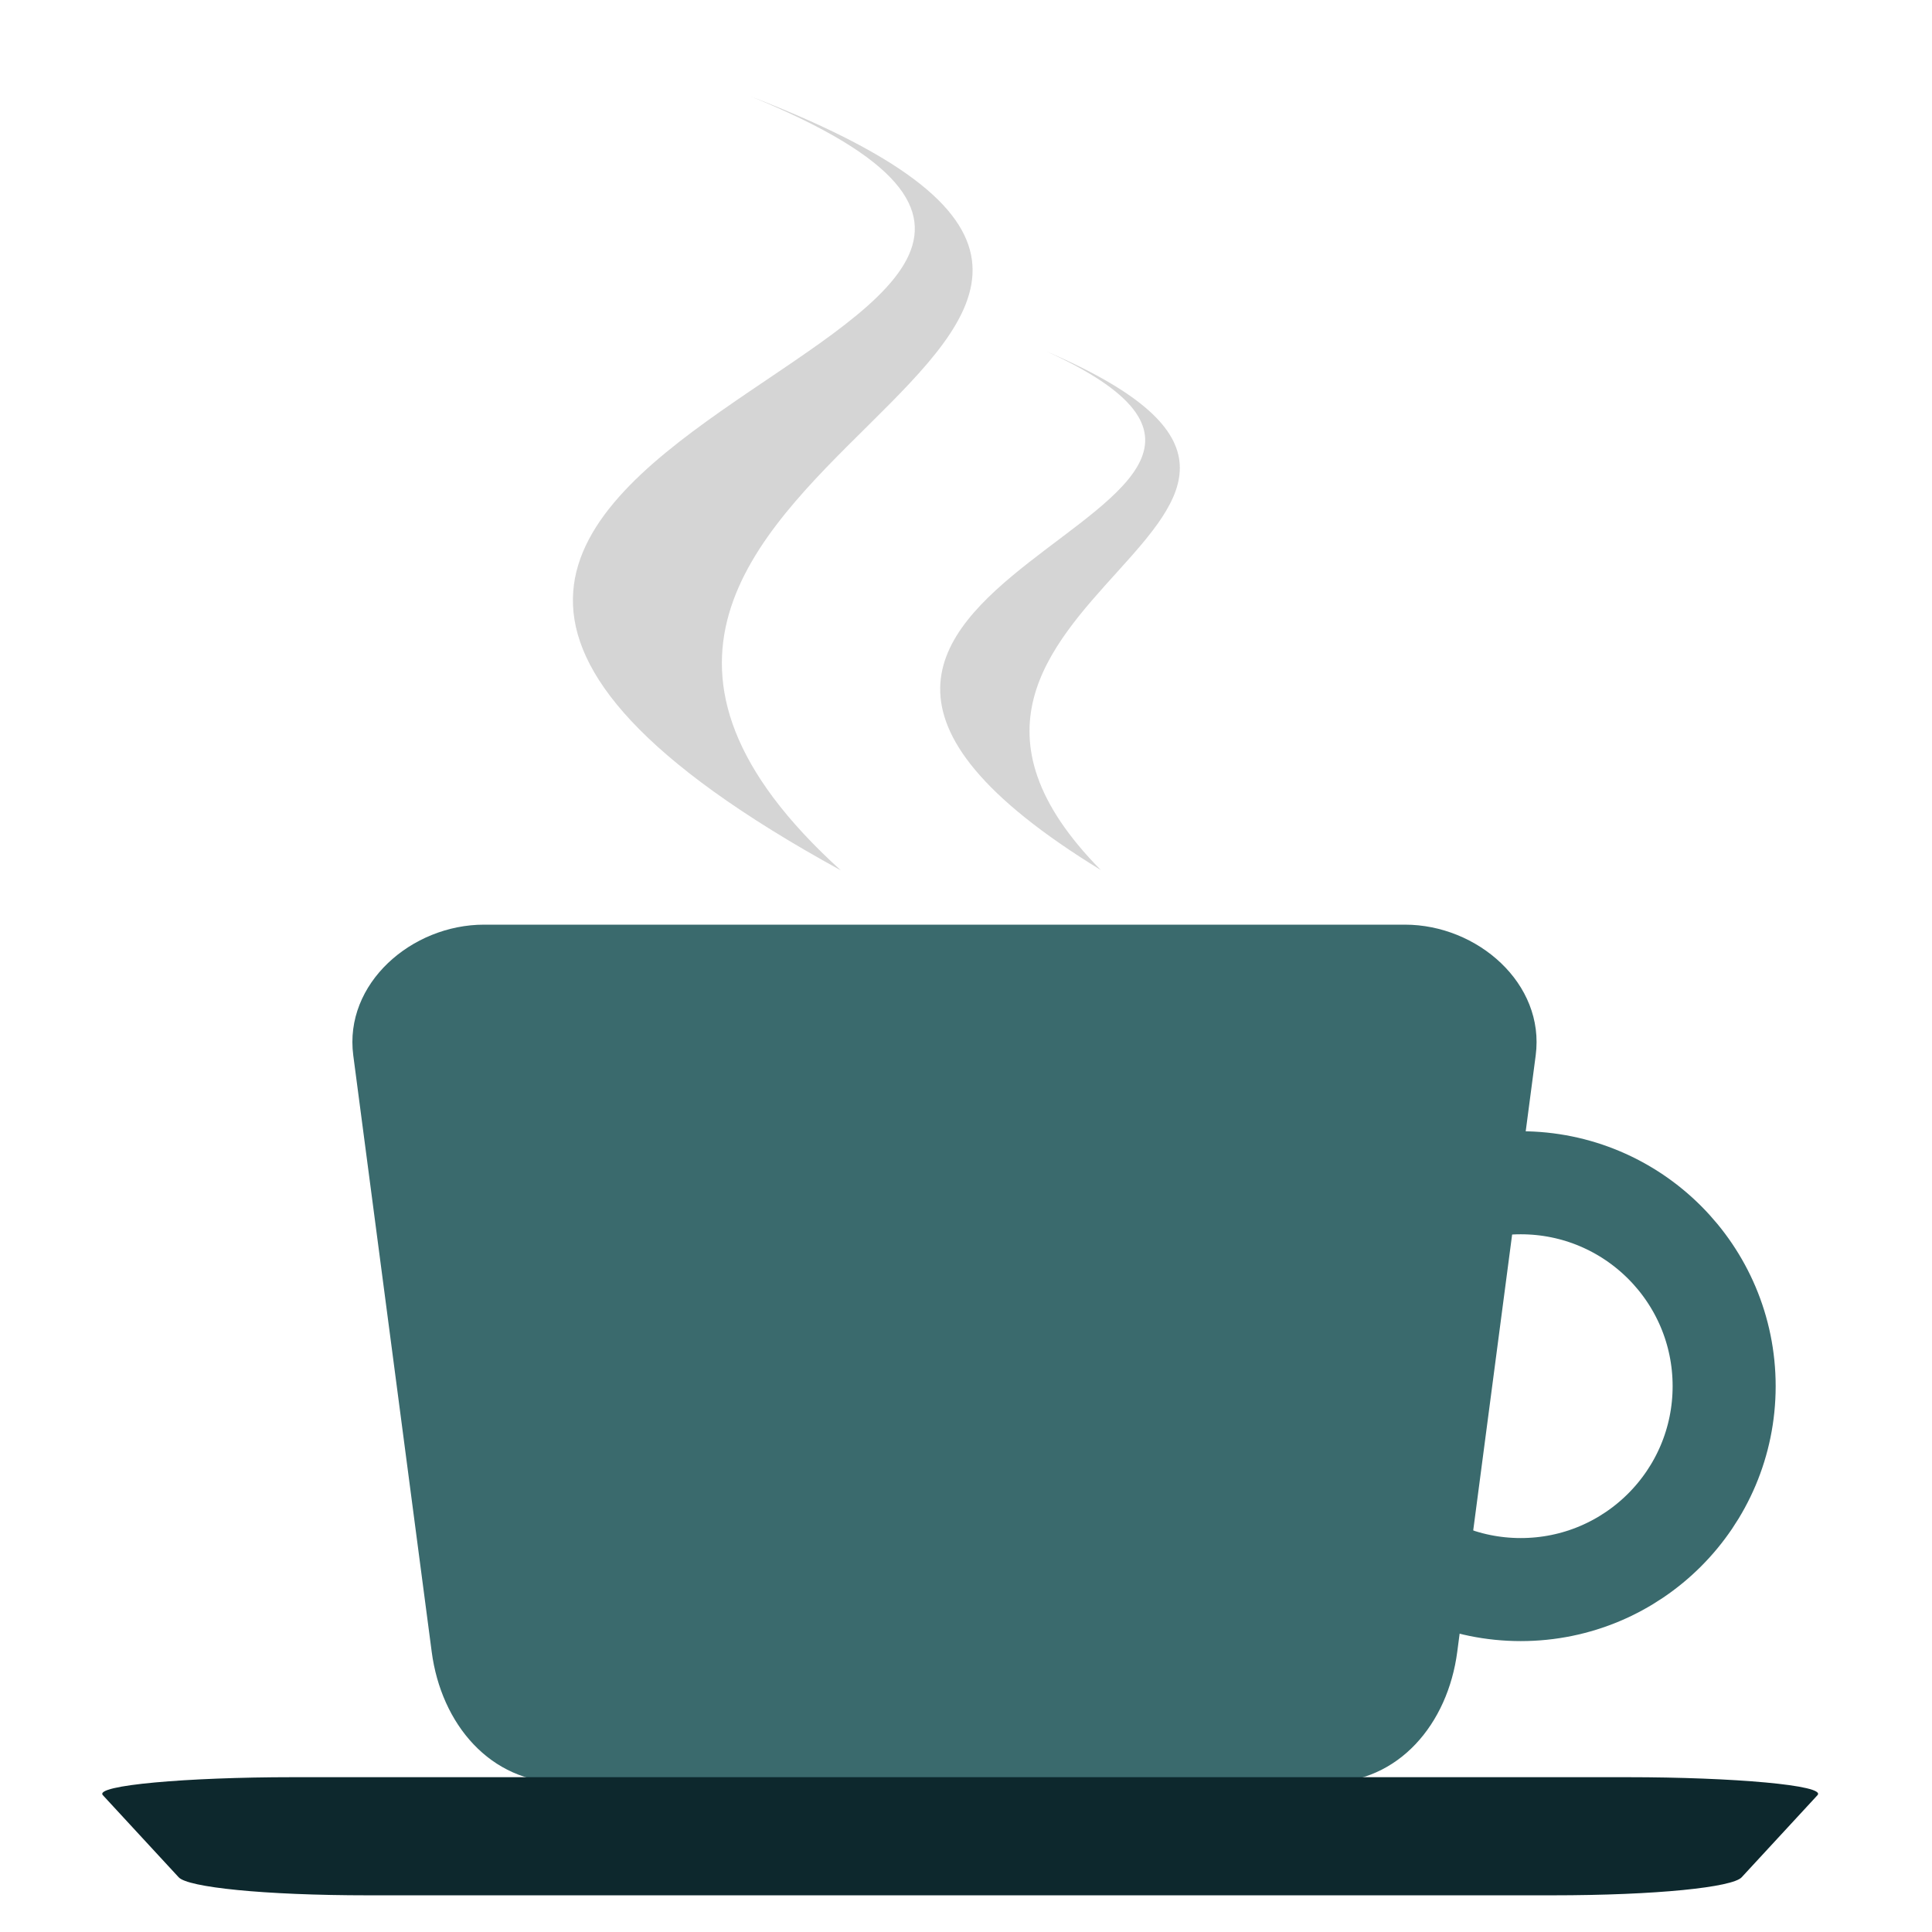 <?xml version="1.0" encoding="UTF-8" standalone="no"?>
<!-- Created with Inkscape (http://www.inkscape.org/) -->

<svg
   xmlns:dc="http://purl.org/dc/elements/1.1/"
   xmlns:cc="http://creativecommons.org/ns#"
   xmlns:rdf="http://www.w3.org/1999/02/22-rdf-syntax-ns#"
   xmlns:svg="http://www.w3.org/2000/svg"
   xmlns="http://www.w3.org/2000/svg"
   xmlns:sodipodi="http://sodipodi.sourceforge.net/DTD/sodipodi-0.dtd"
   xmlns:inkscape="http://www.inkscape.org/namespaces/inkscape"
   width="750"
   height="750"
   viewBox="0 0 750 750"
   id="svg4201"
   version="1.1"
   inkscape:version="0.91 r"
   sodipodi:docname="coffee.svg">
  <defs
     id="defs4203">
    <inkscape:path-effect
       effect="skeletal"
       id="path-effect4193"
       is_visible="true"
       pattern="m -42.426,79.196 1,0"
       copytype="single_stretched"
       prop_scale="3"
       scale_y_rel="false"
       spacing="0"
       normal_offset="0"
       tang_offset="0"
       prop_units="false"
       vertical_pattern="false"
       fuse_tolerance="0" />
    <inkscape:path-effect
       effect="clone_original"
       id="path-effect4191"
       is_visible="true"
       linkedpath="" />
  </defs>
  <sodipodi:namedview
     id="base"
     pagecolor="#ffffff"
     bordercolor="#666666"
     borderopacity="1.0"
     inkscape:pageopacity="0.0"
     inkscape:pageshadow="2"
     inkscape:zoom="0.35355339"
     inkscape:cx="-81.795616"
     inkscape:cy="224.49117"
     inkscape:document-units="px"
     inkscape:current-layer="g4235"
     showgrid="false"
     showguides="false"
     inkscape:window-width="1366"
     inkscape:window-height="716"
     inkscape:window-x="0"
     inkscape:window-y="0"
     inkscape:window-maximized="1"
     units="px" />
  <g
     inkscape:label="Layer 1"
     inkscape:groupmode="layer"
     id="layer1"
     transform="translate(0,-302.362)">
    <g
       id="g4235"
       transform="translate(0,548.715)">
      <path
         style="opacity:1;fill:#3a6a6d;fill-opacity:1;stroke:none;stroke-width:20;stroke-linecap:butt;stroke-linejoin:round;stroke-miterlimit:4;stroke-dasharray:none;stroke-opacity:1"
         d="m 187.899,112.599 357.496,0 c 28.121,0 54.427,22.879 50.76,50.76 l -30.456,231.563 c -3.667,27.881 -22.639,50.76 -50.76,50.76 l -296.585,0 c -28.121,0 -47.093,-22.879 -50.76,-50.76 L 137.139,163.358 c -3.667,-27.881 22.639,-50.76 50.76,-50.76 z"
         id="rect4166"
         inkscape:connector-curvature="0"
         sodipodi:nodetypes="sssssssss" />
      <circle
         style="opacity:1;fill:none;fill-opacity:1;stroke:#3a6a6d;stroke-width:40;stroke-linecap:butt;stroke-linejoin:round;stroke-miterlimit:4;stroke-dasharray:none;stroke-opacity:1"
         id="path4169"
         cx="590.348"
         cy="291.756"
         r="78.963" />
      <path
         sodipodi:nodetypes="sssssssss"
         inkscape:connector-curvature="0"
         id="path4171"
         d="m 113.54,443.551 518.396,0 c 40.777,0 77.167,3.132 73.605,6.988 l -29.442,31.88 c -3.562,3.857 -32.828,6.988 -73.605,6.988 l -459.512,0 c -40.777,0 -70.043,-3.132 -73.605,-6.988 L 39.935,450.539 c -3.562,-3.857 32.828,-6.988 73.605,-6.988 z"
         style="opacity:1;fill:#0d282d;fill-opacity:1;stroke:none;stroke-width:20;stroke-linecap:butt;stroke-linejoin:round;stroke-miterlimit:4;stroke-dasharray:none;stroke-opacity:1" />
      <path
         id="path4195"
         style="fill:#cacaca;fill-opacity:0.8;fill-rule:evenodd;stroke:none;stroke-width:10;stroke-linecap:round;stroke-linejoin:miter;stroke-miterlimit:4;stroke-dasharray:none;stroke-opacity:1"
         d="M 291.484,-208.903 C 525.683,-113.031 14.75,-79.273 326.409,91.52 153.543,-65.131 540.025,-113.031 291.484,-208.903 Z"
         inkscape:connector-curvature="0"
         sodipodi:nodetypes="ccc" />
      <path
         sodipodi:nodetypes="ccc"
         inkscape:connector-curvature="0"
         d="M 406.401,-109.878 C 546.819,-45.646 240.48,-23.029 427.341,91.397 323.697,-13.554 555.419,-45.646 406.401,-109.878 Z"
         style="fill:#cacaca;fill-rule:evenodd;stroke:none;stroke-width:10;stroke-linecap:round;stroke-linejoin:miter;stroke-miterlimit:4;stroke-dasharray:none;stroke-opacity:1;fill-opacity:0.8"
         id="path4200" />
    </g>
  </g>
</svg>
